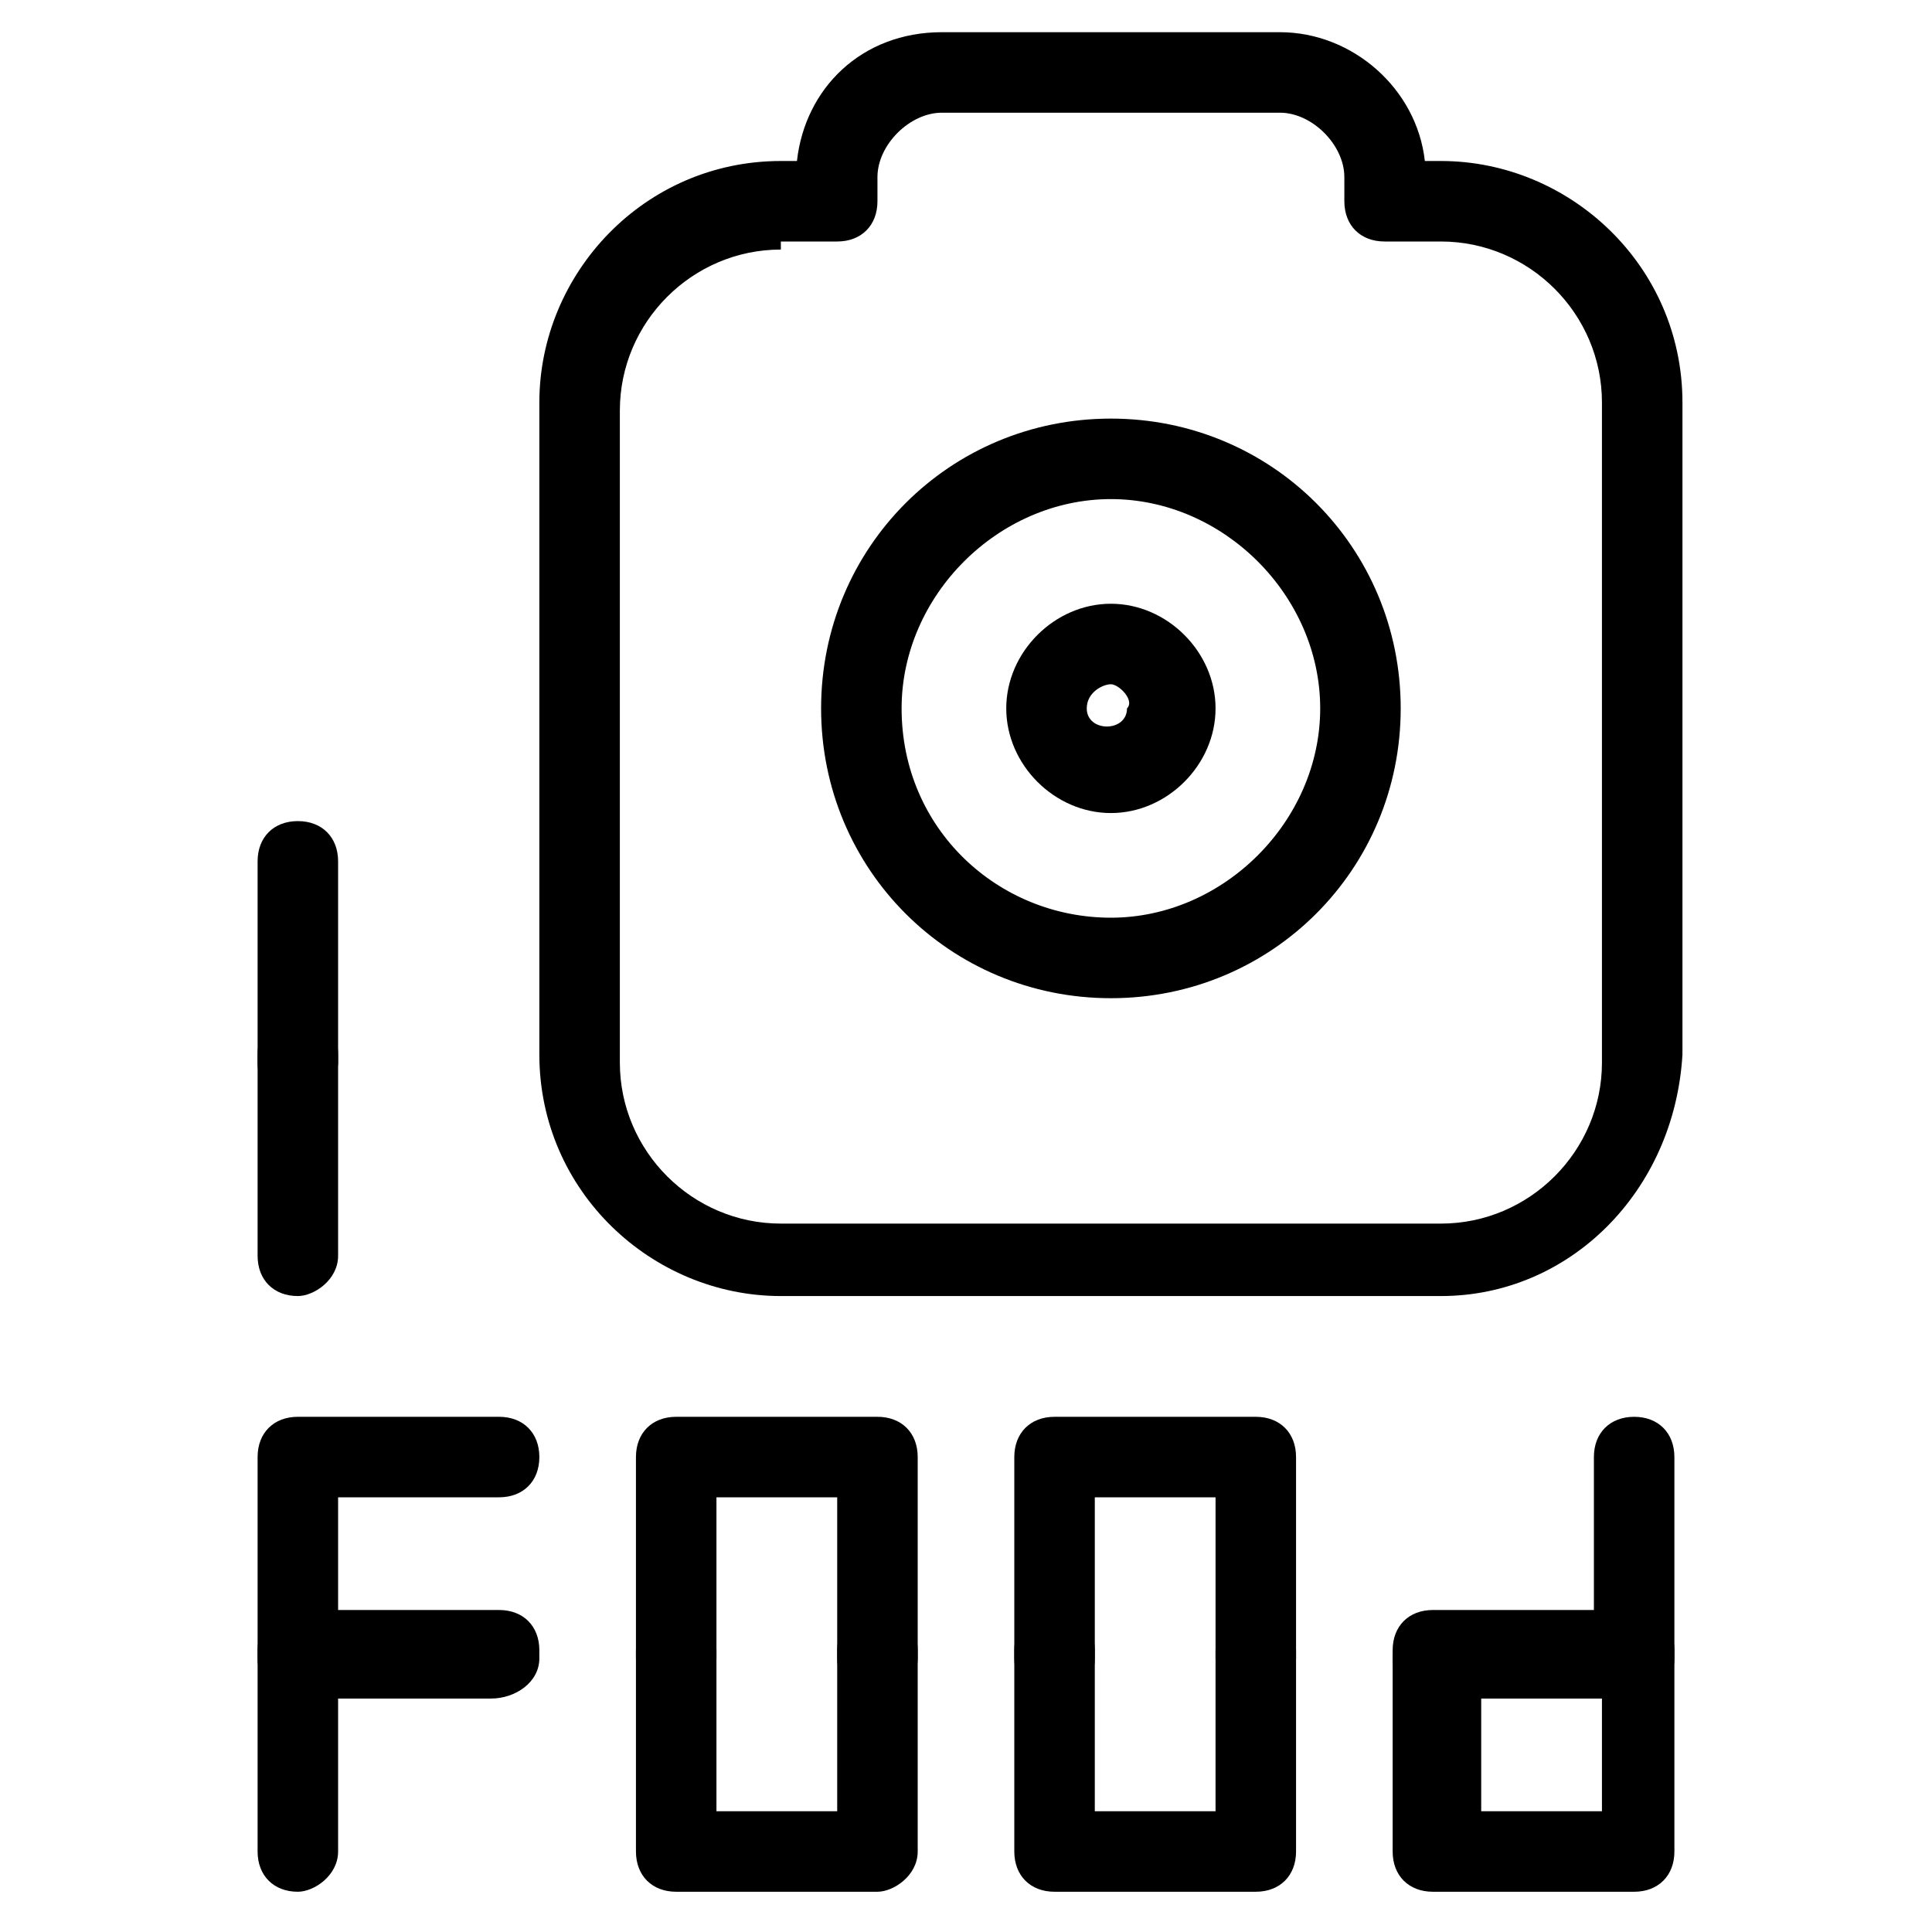 <?xml version="1.0" ?><!DOCTYPE svg  PUBLIC '-//W3C//DTD SVG 1.1//EN'  'http://www.w3.org/Graphics/SVG/1.1/DTD/svg11.dtd'><svg enable-background="new 0 0 24 24" height="24px" id="Layer_1" version="1.1" viewBox="0 0 24 24" width="24px" xml:space="preserve" xmlns="http://www.w3.org/2000/svg" xmlns:xlink="http://www.w3.org/1999/xlink"><g><g><path d="M17.9,16.1H9.7c-1.6,0-3-1.3-3-3V5c0-1.6,1.3-3,3-3h0.2c0.1-0.9,0.8-1.6,1.8-1.6h4.2c0.9,0,1.7,0.7,1.8,1.6h0.2    c1.6,0,3,1.3,3,3v8.1C20.8,14.8,19.5,16.1,17.9,16.1z M9.7,3.1c-1.1,0-2,0.9-2,2v8.1c0,1.1,0.9,2,2,2h8.2c1.1,0,2-0.9,2-2V5    c0-1.1-0.9-2-2-2h-0.7c-0.3,0-0.5-0.2-0.5-0.5V2.2c0-0.4-0.4-0.8-0.8-0.8h-4.2c-0.4,0-0.8,0.4-0.8,0.8v0.3c0,0.3-0.2,0.5-0.5,0.5    H9.7z"/></g><g><path d="M13.8,12.4c-2,0-3.6-1.6-3.6-3.6c0-2,1.6-3.6,3.6-3.6c2,0,3.6,1.6,3.6,3.6C17.4,10.8,15.8,12.4,13.8,12.4z M13.8,6.2    c-1.4,0-2.6,1.2-2.6,2.6c0,1.5,1.2,2.6,2.6,2.6c1.4,0,2.6-1.2,2.6-2.6C16.4,7.4,15.2,6.2,13.8,6.2z"/></g><g><path d="M13.8,10.1c-0.7,0-1.3-0.6-1.3-1.3c0-0.7,0.6-1.3,1.3-1.3c0.7,0,1.3,0.6,1.3,1.3C15.1,9.5,14.5,10.1,13.8,10.1z M13.8,8.5    c-0.1,0-0.3,0.1-0.3,0.3c0,0.3,0.5,0.3,0.5,0C14.1,8.7,13.9,8.5,13.8,8.5z"/></g><g><g><g><path d="M6.1,21.1H3.7c-0.3,0-0.5-0.2-0.5-0.5v-2.5c0-0.3,0.2-0.5,0.5-0.5h2.5c0.3,0,0.5,0.2,0.5,0.5s-0.2,0.5-0.5,0.5h-2v1.5h2      c0.3,0,0.5,0.2,0.5,0.5S6.4,21.1,6.1,21.1z"/></g><g><path d="M3.7,23.5c-0.3,0-0.5-0.2-0.5-0.5v-2.5c0-0.3,0.2-0.5,0.5-0.5h2.5c0.3,0,0.5,0.2,0.5,0.5s-0.2,0.5-0.5,0.5h-2v2      C4.2,23.3,3.9,23.5,3.7,23.5z"/></g></g><g><g><path d="M10.9,21.1c-0.3,0-0.5-0.2-0.5-0.5v-2H8.9v2c0,0.3-0.2,0.5-0.5,0.5s-0.5-0.2-0.5-0.5v-2.5c0-0.3,0.2-0.5,0.5-0.5h2.5      c0.3,0,0.5,0.2,0.5,0.5v2.5C11.4,20.9,11.1,21.1,10.9,21.1z"/></g><g><path d="M10.9,23.5H8.4c-0.3,0-0.5-0.2-0.5-0.5v-2.5c0-0.3,0.2-0.5,0.5-0.5s0.5,0.2,0.5,0.5v2h1.5v-2c0-0.3,0.2-0.5,0.5-0.5      s0.5,0.2,0.5,0.5V23C11.4,23.3,11.1,23.5,10.9,23.5z"/></g></g><g><g><path d="M15.6,21.1c-0.3,0-0.5-0.2-0.5-0.5v-2h-1.5v2c0,0.3-0.2,0.5-0.5,0.5s-0.5-0.2-0.5-0.5v-2.5c0-0.3,0.2-0.5,0.5-0.5h2.5      c0.3,0,0.5,0.2,0.5,0.5v2.5C16.1,20.9,15.9,21.1,15.6,21.1z"/></g><g><path d="M15.6,23.5h-2.5c-0.3,0-0.5-0.2-0.5-0.5v-2.5c0-0.3,0.2-0.5,0.5-0.5s0.5,0.2,0.5,0.5v2h1.5v-2c0-0.3,0.2-0.5,0.5-0.5      s0.5,0.2,0.5,0.5V23C16.1,23.3,15.9,23.5,15.6,23.5z"/></g></g><g><g><path d="M20.3,21.1h-2.5c-0.3,0-0.5-0.2-0.5-0.5s0.2-0.5,0.5-0.5h2v-2c0-0.3,0.2-0.5,0.5-0.5s0.5,0.2,0.5,0.5v2.5      C20.8,20.9,20.6,21.1,20.3,21.1z"/></g><g><path d="M20.3,23.5h-2.5c-0.3,0-0.5-0.2-0.5-0.5v-2.5c0-0.3,0.2-0.5,0.5-0.5h2.5c0.3,0,0.5,0.2,0.5,0.5V23      C20.8,23.3,20.6,23.5,20.3,23.5z M18.4,22.5h1.5v-1.5h-1.5V22.5z"/></g></g></g><g><g><g><path d="M3.7,13.7c-0.3,0-0.5-0.2-0.5-0.5v-2.5c0-0.3,0.2-0.5,0.5-0.5s0.5,0.2,0.5,0.5v2.5C4.2,13.4,3.9,13.7,3.7,13.7z"/></g><g><path d="M3.7,16.1c-0.3,0-0.5-0.2-0.5-0.5v-2.5c0-0.3,0.2-0.5,0.5-0.5s0.5,0.2,0.5,0.5v2.5C4.2,15.9,3.9,16.1,3.7,16.1z"/></g></g></g></g></svg>